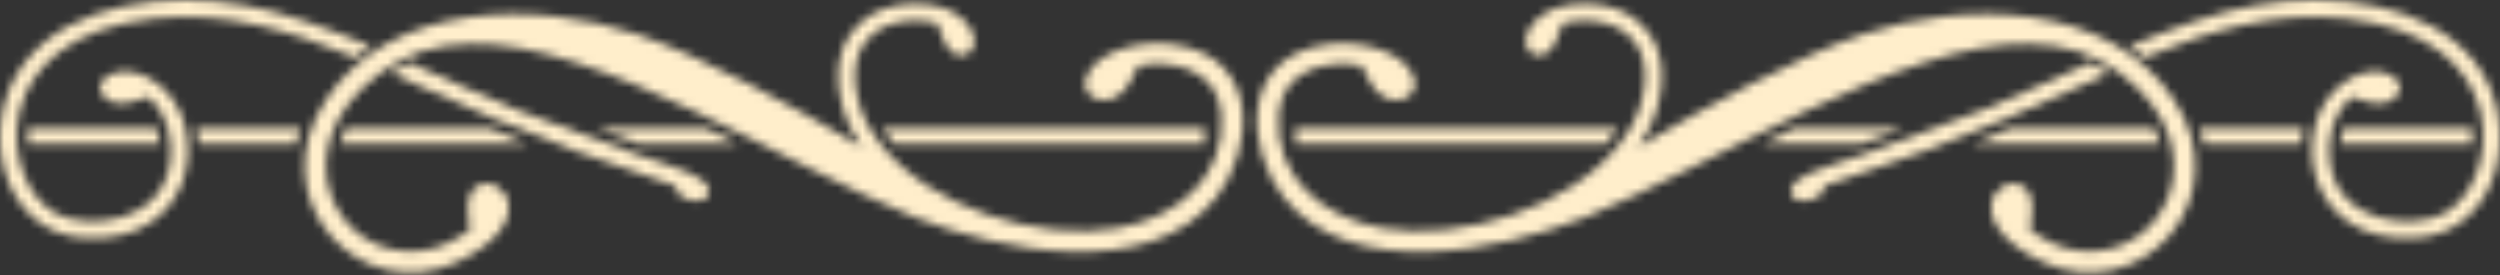 <svg width="300" height="33" viewBox="0 0 300 33" fill="none" xmlns="http://www.w3.org/2000/svg">
<rect x="0" y="0" width="300" height="33" fill="#333333" stroke="none"/>
<mask id="mask0_848_5933" style="mask-type:alpha" maskUnits="userSpaceOnUse" x="0" y="0" width="300" height="33">
<path d="M270.674 0.626C265.99 1.452 260.78 3.331 255.52 5.536C256.171 5.961 256.772 6.412 257.373 6.913C265.088 3.707 272.929 1.302 281.496 2.229C302.187 4.483 300.032 22.193 293.169 25.675C289.411 27.579 280.369 26.903 279.542 19.137C279.291 16.758 279.893 14.102 281.471 12.374C282.373 11.397 282.097 11.572 283.224 11.948C284.527 12.424 285.905 12.725 287.057 11.998C290.038 10.095 285.604 6.562 281.07 10.019C274.482 15.029 276.436 29.433 289.962 28.556C299.932 27.904 302.863 14.979 297.001 7.464C291.34 0.225 279.592 -0.977 270.674 0.626Z" fill="black"/>
<path d="M29.326 0.626C34.01 1.452 39.221 3.331 44.481 5.536C43.83 5.961 43.228 6.412 42.627 6.913C34.912 3.707 27.072 1.302 18.505 2.229C-2.186 4.483 -0.032 22.193 6.832 25.675C10.589 27.579 19.632 26.903 20.459 19.137C20.709 16.758 20.108 14.102 18.53 12.374C17.628 11.397 17.904 11.572 16.776 11.948C15.474 12.424 14.096 12.725 12.944 11.998C9.963 10.095 14.397 6.563 18.931 10.019C25.519 15.029 23.565 29.433 10.038 28.556C0.068 27.905 -2.862 14.979 2.999 7.464C8.66 0.225 20.409 -0.977 29.326 0.626Z" fill="black"/>
<path d="M264.437 17.259H276.16C276.21 16.633 276.285 16.006 276.411 15.405H263.961C264.136 16.032 264.312 16.633 264.437 17.259Z" fill="black"/>
<path d="M35.564 17.259H23.84C23.79 16.633 23.715 16.006 23.59 15.405H36.039C35.864 16.032 35.689 16.633 35.564 17.259Z" fill="black"/>
<path d="M280.795 17.259H296.651C296.701 16.633 296.701 16.006 296.651 15.405H281.196C280.995 16.006 280.87 16.633 280.795 17.259Z" fill="black"/>
<path d="M19.206 17.259H3.35C3.3 16.633 3.3 16.006 3.35 15.405H18.806C19.006 16.006 19.131 16.633 19.206 17.259Z" fill="black"/>
<path d="M253.064 8.793C252.313 8.317 251.561 7.891 250.81 7.54C246.451 9.469 242.143 11.473 238.26 13.076L223.205 18.662C220.45 19.614 214.914 21.067 214.889 22.87C214.864 24.924 218.821 24.123 218.872 22.57V22.344L230.77 18.186C237.208 15.831 243.57 13.076 249.908 10.22C250.96 9.744 252.012 9.269 253.064 8.793Z" fill="black"/>
<path d="M46.935 8.793C47.687 8.317 48.438 7.891 49.19 7.54C53.549 9.469 57.857 11.473 61.74 13.076L76.794 18.662C79.55 19.614 85.086 21.067 85.111 22.87C85.136 24.924 81.178 24.123 81.128 22.57V22.344L69.23 18.186C62.792 15.831 56.429 13.076 50.092 10.22C49.04 9.744 47.987 9.269 46.935 8.793Z" fill="black"/>
<path d="M228.341 15.405H215.29L214.413 15.831C213.437 16.307 212.485 16.783 211.508 17.259H223.356L228.341 15.405Z" fill="black"/>
<path d="M71.66 15.405H84.711L85.588 15.831C86.565 16.307 87.517 16.783 88.493 17.259H76.645L71.66 15.405Z" fill="black"/>
<path d="M155.447 17.259H192.696C192.946 16.983 193.172 16.683 193.397 16.382C193.648 16.082 193.873 15.756 194.099 15.405H155.447L155.447 17.259Z" fill="black"/>
<path d="M144.553 17.259H107.305C107.055 16.983 106.829 16.683 106.604 16.382C106.353 16.082 106.128 15.756 105.902 15.405H144.554V17.259H144.553Z" fill="black"/>
<path d="M258.5 15.405H241.241C239.738 16.032 238.235 16.658 236.732 17.259H259.227C259.052 16.633 258.801 16.006 258.5 15.405Z" fill="black"/>
<path d="M41.5 15.405H58.759C60.262 16.032 61.765 16.658 63.268 17.259H40.773C40.949 16.633 41.199 16.006 41.5 15.405Z" fill="black"/>
<path d="M223.632 4.082C215.817 6.687 204.57 12.899 196.579 17.634C197.13 16.857 197.581 16.106 197.957 15.354C198.432 14.327 198.808 13.325 199.034 12.273C199.309 11.171 199.459 10.019 199.434 8.841C199.384 7.789 199.209 6.737 198.858 5.76C198.432 4.708 197.806 3.731 196.954 2.905C196.153 2.128 195.151 1.502 193.999 1.076C192.871 0.65 191.569 0.45 190.316 0.425C189.014 0.425 187.736 0.6 186.684 0.976C185.732 1.327 184.956 1.828 184.38 2.354C183.628 3.08 183.202 3.882 183.102 4.558C183.027 5.009 183.102 5.41 183.252 5.735C183.403 6.061 183.628 6.286 183.904 6.462C184.204 6.612 184.53 6.687 184.881 6.637C185.231 6.587 185.582 6.437 185.883 6.136C186.584 5.51 187.06 4.207 187.511 2.829C188.287 2.579 189.289 2.454 190.291 2.454C191.318 2.479 192.396 2.654 193.297 2.98C194.174 3.306 194.926 3.781 195.552 4.357C196.178 4.959 196.654 5.685 196.955 6.487C197.23 7.238 197.38 8.065 197.406 8.891C197.431 9.868 197.305 10.845 197.055 11.822C196.854 12.724 196.554 13.601 196.128 14.452C195.702 15.329 195.126 16.206 194.425 17.158C188.488 24.923 175.337 28.981 165.968 27.378C158.804 26.176 152.893 21.316 153.444 13.726C153.819 8.14 159.656 7.113 163.413 7.915C164.015 9.217 164.741 10.87 166.019 11.597C168.048 12.749 170.352 11.371 169.676 9.342C168.624 6.186 163.288 4.809 159.506 5.284C148.334 6.662 149.661 18.185 154.045 23.696C162.111 33.866 180.121 30.083 190.166 26.1C205.045 20.164 228.366 4.884 243.446 5.284C247.855 5.385 251.086 6.361 254.293 8.716C266.592 17.784 259.703 31.361 249.383 30.083C247.179 29.833 245.25 28.73 243.596 27.603C243.922 25.524 244.248 23.245 242.745 22.343C239.714 20.539 234.979 26.626 245.049 31.411C256.722 36.947 268.871 24.021 260.855 11.922C253.04 0.124 235.631 0.074 223.632 4.082Z" fill="black"/>
<path d="M76.369 4.082C84.184 6.687 95.431 12.899 103.422 17.634C102.871 16.857 102.42 16.106 102.045 15.354C101.569 14.327 101.193 13.325 100.967 12.273C100.692 11.171 100.542 10.019 100.567 8.841C100.617 7.789 100.792 6.737 101.143 5.76C101.569 4.708 102.195 3.731 103.047 2.905C103.848 2.128 104.85 1.502 106.003 1.076C107.13 0.65 108.432 0.45 109.685 0.425C110.987 0.425 112.265 0.6 113.317 0.976C114.269 1.327 115.045 1.828 115.621 2.354C116.373 3.08 116.799 3.882 116.899 4.558C116.974 5.009 116.899 5.41 116.749 5.735C116.598 6.061 116.373 6.286 116.097 6.462C115.797 6.612 115.471 6.687 115.121 6.637C114.77 6.587 114.419 6.437 114.119 6.136C113.417 5.51 112.941 4.207 112.49 2.829C111.714 2.579 110.712 2.454 109.71 2.454C108.683 2.479 107.606 2.654 106.704 2.98C105.827 3.306 105.076 3.781 104.449 4.357C103.823 4.959 103.347 5.685 103.047 6.487C102.771 7.238 102.621 8.065 102.596 8.891C102.571 9.868 102.696 10.845 102.946 11.822C103.147 12.724 103.447 13.601 103.873 14.452C104.299 15.329 104.875 16.206 105.577 17.158C111.513 24.923 124.664 28.981 134.033 27.378C141.197 26.176 147.108 21.316 146.557 13.726C146.182 8.14 140.345 7.113 136.588 7.915C135.987 9.217 135.26 10.87 133.983 11.597C131.954 12.749 129.649 11.371 130.325 9.342C131.378 6.186 136.713 4.809 140.496 5.284C151.668 6.662 150.34 18.185 145.956 23.696C137.89 33.866 119.88 30.083 109.835 26.1C94.956 20.164 71.635 4.884 56.555 5.284C52.146 5.385 48.915 6.361 45.709 8.716C33.41 17.784 40.298 31.361 50.618 30.083C52.823 29.833 54.751 28.73 56.405 27.603C56.079 25.524 55.753 23.245 57.256 22.343C60.287 20.539 65.022 26.626 54.952 31.411C43.279 36.947 31.13 24.021 39.146 11.922C46.961 0.124 64.37 0.074 76.369 4.082Z" fill="black"/>
</mask>
<g mask="url(#mask0_848_5933)">
<rect x="-17.25" y="-18.75" width="325.5" height="57.75" fill="url(#paint0_linear_848_5933)"/>
<rect x="-17.25" y="-18.75" width="325.5" height="57.75" fill="url(#paint1_linear_848_5933)" style="mix-blend-mode:overlay"/>
<rect x="-17.25" y="-18.75" width="325.5" height="57.75" fill="#FFEECB" style="mix-blend-mode:color"/>
</g>
<defs>
<linearGradient id="paint0_linear_848_5933" x1="0.797" y1="17.369" x2="117.528" y2="-136.756" gradientUnits="userSpaceOnUse">
<stop stop-color="#888054"/>
<stop offset="0.172" stop-color="#A7A288"/>
<stop offset="0.31" stop-color="#746E49"/>
<stop offset="0.457" stop-color="#C1BC98"/>
<stop offset="0.494" stop-color="#847E60"/>
<stop offset="0.675" stop-color="#B5AE81"/>
<stop offset="0.709" stop-color="#7E7A5E"/>
<stop offset="0.823" stop-color="#6D6A4C"/>
<stop offset="0.925" stop-color="#B3AE7F"/>
<stop offset="1" stop-color="#6F6A4F"/>
</linearGradient>
<linearGradient id="paint1_linear_848_5933" x1="112.688" y1="10.125" x2="110.355" y2="-24.191" gradientUnits="userSpaceOnUse">
<stop stop-color="white" stop-opacity="0"/>
<stop offset="1" stop-color="white"/>
</linearGradient>
</defs>
</svg>
